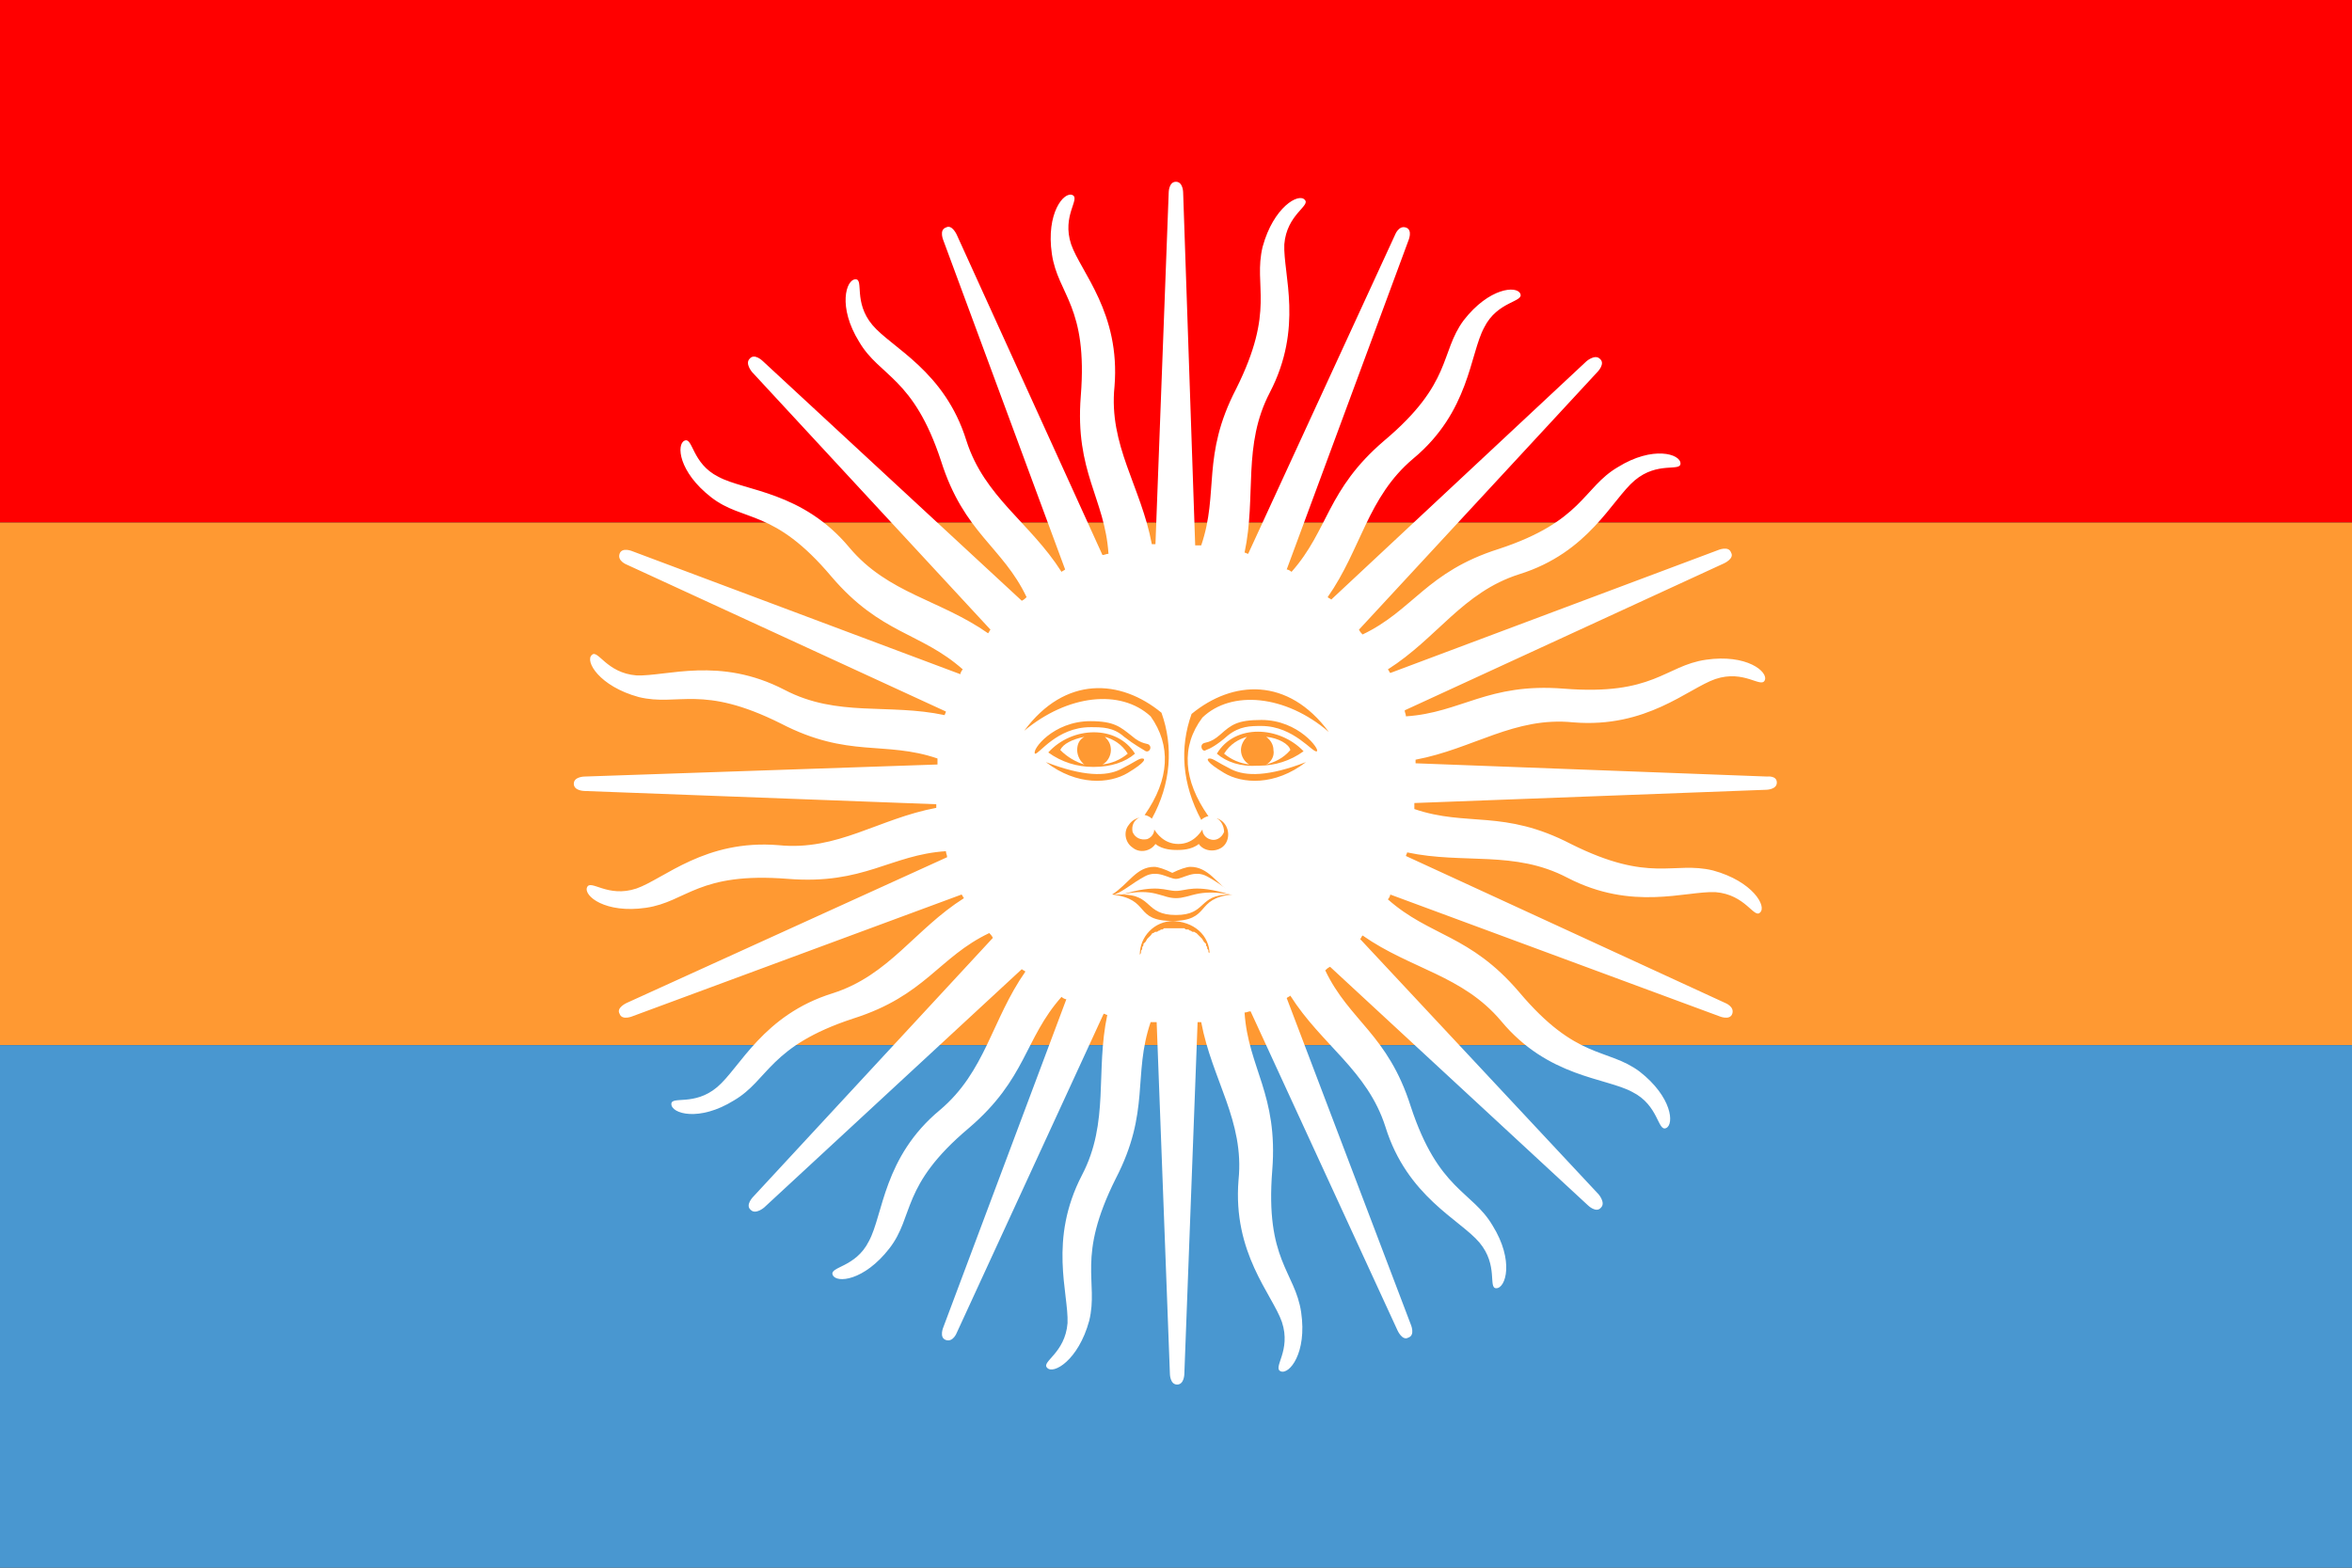 <?xml version="1.0" encoding="utf-8" ?>
<svg baseProfile="full" height="100px" version="1.1" width="150px" xmlns="http://www.w3.org/2000/svg"
     xmlns:ev="http://www.w3.org/2001/xml-events" xmlns:xlink="http://www.w3.org/1999/xlink">
    <rect width="100%" height="100%" fill="#333333" stroke="none"/>
    <defs>
        <clipPath id="mask0">
            <rect height="100" width="150" x="0" y="0"/>
        </clipPath>
    </defs>
    <g clip-path="url(#mask0)">
        <rect fill="#ff0000" height="33.333" stroke="none" width="150" x="0" y="0.0"/>
        <rect fill="#ff9932" height="33.333" stroke="none" width="150" x="0" y="33.333"/>
        <rect fill="#4997d0" height="33.333" stroke="none" width="150" x="0" y="66.667"/>
    </g>
    <g transform="translate(36.595, 11.595) scale(0.768) rotate(0, 50.0, 50.0)">
        <path d="M 41.8,47.2 C 41.8,46.7 42.0,46.3 42.4,46.1 C 41.4,46.3 40.6,46.7 40.4,47.2 C 41.0,47.8 41.7,48.2 42.4,48.4 C 42.1,48.2 41.8,47.7 41.8,47.2"
              fill="#ffffff" stroke="none" stroke-width="2.0"/>
        <path d="M 57.5,48.4 C 58.2,48.2 58.9,47.9 59.5,47.2 C 59.4,46.7 58.5,46.2 57.5,46.1 C 57.9,46.4 58.1,46.8 58.1,47.2 C 58.2,47.7 57.9,48.2 57.5,48.4"
              fill="#ffffff" stroke="none" stroke-width="2.0"/>
        <path d="M 43.9,48.4 C 44.7,48.3 45.4,48.0 46.0,47.5 C 45.5,46.7 44.8,46.3 44.1,46.1 C 44.4,46.4 44.6,46.7 44.6,47.2 C 44.6,47.7 44.3,48.2 43.9,48.4"
              fill="#ffffff" stroke="none" stroke-width="2.0"/>
        <path d="M 50.0,58.9 C 50.9,58.9 51.5,58.3 54.5,59.2 C 54.7,59.2 54.9,59.2 55.1,59.2 C 54.3,58.9 53.7,58.3 52.6,57.7 C 51.5,57.1 50.6,57.9 50.0,57.9 C 49.4,57.9 48.5,57.1 47.4,57.7 C 46.3,58.3 45.7,58.9 44.9,59.2 C 45.1,59.2 45.3,59.2 45.5,59.2 C 48.5,58.3 49.1,58.9 50.0,58.9"
              fill="#ffffff" stroke="none" stroke-width="2.0"/>
        <path d="M 50.0,59.5 C 48.8,59.5 48.2,58.6 45.5,59.2 C 48.1,59.2 47.4,60.9 50.0,60.9 C 52.6,60.9 51.8,59.2 54.5,59.2 C 51.8,58.7 51.2,59.5 50.0,59.5"
              fill="#ffffff" stroke="none" stroke-width="2.0"/>
        <path d="M 55.4,47.2 C 55.4,46.8 55.6,46.4 55.9,46.1 C 55.2,46.3 54.5,46.7 54.0,47.5 C 54.6,48.0 55.3,48.3 56.1,48.4 C 55.7,48.2 55.4,47.7 55.4,47.2"
              fill="#ffffff" stroke="none" stroke-width="2.0"/>
        <path d="M 99.1,49.4 L 69.9,48.3 C 69.9,48.2 69.9,48.1 69.9,48.0 C 74.7,47.1 78.1,44.4 83,44.9 C 89.1,45.4 92.5,42.1 94.8,41.3 C 97.2,40.5 98.6,42.1 98.9,41.4 C 99.2,40.7 97.4,39.2 94,39.7 C 90.6,40.2 89.7,42.7 82.2,42.1 C 75.9,41.6 73.7,44.1 69.1,44.4 C 69.1,44.2 69,44.1 69,43.9 L 95.5,31.7 C 95.5,31.7 96.4,31.3 96.1,30.8 C 95.9,30.2 95,30.6 95,30.6 L 67.8,40.8 C 67.7,40.7 67.7,40.6 67.6,40.5 C 71.7,37.9 73.8,34.1 78.5,32.6 C 84.3,30.8 86.2,26.4 88.1,24.8 C 90.0,23.2 91.9,24.1 91.9,23.4 C 91.9,22.6 89.6,21.9 86.7,23.7 C 83.8,25.4 83.8,28.2 76.8,30.5 C 70.8,32.4 69.7,35.6 65.5,37.6 C 65.4,37.5 65.3,37.4 65.2,37.2 L 85,15.8 C 85,15.8 85.7,15.1 85.2,14.7 C 84.8,14.3 84.1,14.9 84.1,14.9 L 62.9,34.7 C 62.8,34.6 62.7,34.6 62.6,34.5 C 65.4,30.5 65.9,26.2 69.7,23.0 C 74.4,19.1 74.4,14.3 75.6,12.1 C 76.7,9.9 78.9,10.0 78.6,9.3 C 78.3,8.6 76,8.8 73.9,11.5 C 71.9,14.2 73.0,16.7 67.3,21.5 C 62.5,25.6 62.7,28.9 59.6,32.4 C 59.5,32.3 59.3,32.2 59.2,32.2 L 69.3,4.9 C 69.3,4.9 69.7,4.0 69.1,3.8 C 68.5,3.6 68.2,4.4 68.2,4.4 L 56.0,30.9 C 55.9,30.9 55.8,30.8 55.7,30.8 C 56.7,26.1 55.5,21.9 57.8,17.5 C 60.6,12.1 58.9,7.7 59,5.2 C 59.2,2.7 61.2,2 60.7,1.5 C 60.2,0.9 58.1,2.1 57.2,5.4 C 56.4,8.7 58.3,10.6 55,17.2 C 52.1,22.8 53.6,25.8 52.1,30.2 C 51.9,30.2 51.8,30.2 51.6,30.2 L 50.6,0.9 C 50.6,0.9 50.6,0.0 50.0,0.0 C 49.4,0.0 49.4,0.9 49.4,0.9 L 48.3,30.1 C 48.2,30.1 48.1,30.1 48.0,30.1 C 47.1,25.3 44.4,21.9 44.9,17.0 C 45.4,10.9 42.1,7.5 41.3,5.2 C 40.5,2.8 42.1,1.4 41.4,1.1 C 40.7,0.8 39.2,2.6 39.7,6.0 C 40.2,9.4 42.7,10.3 42.1,17.8 C 41.6,24.1 44.1,26.3 44.4,30.9 C 44.2,30.9 44.1,31.0 43.9,31.0 L 31.8,4.4 C 31.8,4.4 31.4,3.5 30.9,3.8 C 30.3,4.0 30.7,4.9 30.7,4.9 L 40.8,32.2 C 40.7,32.3 40.6,32.3 40.5,32.4 C 37.9,28.3 34.1,26.2 32.6,21.5 C 30.8,15.7 26.4,13.8 24.8,11.9 C 23.2,10 24.1,8.1 23.4,8.1 C 22.6,8.1 21.9,10.4 23.7,13.3 C 25.4,16.2 28.2,16.2 30.5,23.2 C 32.4,29.2 35.6,30.3 37.6,34.5 C 37.5,34.6 37.4,34.7 37.2,34.8 L 15.7,14.9 C 15.7,14.9 15.0,14.2 14.6,14.7 C 14.2,15.1 14.8,15.8 14.8,15.8 L 34.6,37.2 C 34.5,37.3 34.5,37.4 34.4,37.5 C 30.4,34.7 26.1,34.2 22.9,30.4 C 19.0,25.7 14.2,25.7 12,24.5 C 9.8,23.4 9.9,21.2 9.2,21.5 C 8.5,21.8 8.7,24.1 11.4,26.2 C 14.1,28.3 16.6,27.1 21.4,32.8 C 25.5,37.6 28.8,37.4 32.3,40.5 C 32.2,40.6 32.1,40.8 32.1,40.9 L 4.9,30.7 C 4.9,30.7 4.0,30.3 3.8,30.9 C 3.6,31.5 4.4,31.8 4.4,31.8 L 30.9,44.0 C 30.9,44.1 30.8,44.2 30.8,44.3 C 26.1,43.3 21.9,44.5 17.5,42.2 C 12.1,39.4 7.7,41.1 5.2,41 C 2.7,40.8 2,38.8 1.5,39.3 C 0.9,39.8 2.1,41.9 5.4,42.8 C 8.7,43.6 10.6,41.7 17.2,45 C 22.8,47.9 25.8,46.4 30.2,47.9 C 30.2,48.1 30.2,48.2 30.2,48.4 L 0.9,49.4 C 0.9,49.4 0.0,49.4 0.0,50.0 C 0.0,50.6 0.9,50.6 0.9,50.6 L 30.1,51.7 C 30.1,51.8 30.1,51.9 30.1,52.0 C 25.3,52.9 21.9,55.6 17.0,55.1 C 10.9,54.6 7.5,57.9 5.2,58.7 C 2.8,59.5 1.4,57.9 1.1,58.6 C 0.8,59.3 2.6,60.8 6.0,60.3 C 9.4,59.8 10.3,57.3 17.8,57.9 C 24.1,58.4 26.3,55.9 30.9,55.6 C 30.9,55.8 31.0,55.9 31.0,56.1 L 4.4,68.2 C 4.4,68.2 3.5,68.6 3.8,69.1 C 4.0,69.7 4.9,69.3 4.9,69.3 L 32.2,59.2 C 32.3,59.3 32.3,59.4 32.4,59.5 C 28.3,62.1 26.2,65.9 21.5,67.4 C 15.7,69.2 13.8,73.6 11.9,75.2 C 10,76.8 8.1,75.9 8.1,76.6 C 8.1,77.4 10.4,78.1 13.3,76.3 C 16.2,74.6 16.2,71.8 23.2,69.5 C 29.2,67.6 30.3,64.4 34.5,62.4 C 34.6,62.5 34.7,62.6 34.8,62.8 L 14.9,84.3 C 14.9,84.3 14.2,85.0 14.7,85.4 C 15.1,85.8 15.8,85.2 15.8,85.2 L 37.2,65.4 C 37.3,65.5 37.4,65.5 37.5,65.6 C 34.7,69.6 34.2,73.9 30.4,77.1 C 25.7,81.0 25.7,85.8 24.5,88.0 C 23.4,90.2 21.2,90.1 21.5,90.8 C 21.8,91.5 24.1,91.3 26.2,88.6 C 28.3,85.9 27.1,83.4 32.8,78.6 C 37.6,74.5 37.4,71.2 40.5,67.7 C 40.6,67.8 40.8,67.9 40.9,67.9 L 30.7,95.1 C 30.7,95.1 30.3,96.0 30.9,96.2 C 31.5,96.4 31.8,95.6 31.8,95.6 L 44.0,69.1 C 44.1,69.1 44.2,69.2 44.3,69.2 C 43.3,73.9 44.5,78.1 42.2,82.5 C 39.4,87.9 41.1,92.3 41,94.8 C 40.8,97.3 38.8,98 39.3,98.5 C 39.8,99.1 41.9,97.9 42.8,94.6 C 43.6,91.3 41.7,89.4 45,82.8 C 47.9,77.2 46.4,74.2 47.9,69.8 C 48.1,69.8 48.2,69.8 48.4,69.8 L 49.5,99 C 49.5,99 49.5,99.9 50.1,99.9 C 50.7,99.9 50.7,99 50.7,99 L 51.8,69.8 C 51.9,69.8 52.0,69.8 52.1,69.8 C 53,74.6 55.7,78 55.2,82.9 C 54.7,89 58,92.4 58.8,94.7 C 59.6,97.1 58.0,98.5 58.7,98.8 C 59.4,99.1 60.9,97.3 60.4,93.9 C 59.9,90.5 57.4,89.6 58.0,82.1 C 58.5,75.8 56.0,73.6 55.7,69 C 55.9,69 56.0,68.9 56.2,68.9 L 68.4,95.4 C 68.4,95.4 68.8,96.3 69.3,96 C 69.9,95.8 69.5,94.9 69.5,94.9 L 59.2,67.8 C 59.3,67.7 59.4,67.7 59.5,67.6 C 62.1,71.7 65.9,73.8 67.4,78.5 C 69.2,84.3 73.6,86.2 75.2,88.1 C 76.8,90.0 75.9,91.9 76.6,91.9 C 77.4,91.9 78.1,89.6 76.3,86.7 C 74.6,83.8 71.8,83.8 69.5,76.8 C 67.6,70.8 64.4,69.7 62.4,65.5 C 62.5,65.4 62.6,65.3 62.8,65.2 L 84.2,85 C 84.2,85 84.9,85.7 85.3,85.2 C 85.7,84.8 85.1,84.1 85.1,84.1 L 65.3,62.9 C 65.4,62.8 65.4,62.7 65.5,62.6 C 69.5,65.4 73.8,65.9 77.0,69.7 C 80.9,74.4 85.7,74.4 87.9,75.6 C 90.1,76.7 90.0,78.9 90.7,78.6 C 91.4,78.3 91.2,76 88.5,73.9 C 85.8,71.9 83.3,73.0 78.5,67.3 C 74.4,62.5 71.1,62.7 67.6,59.6 C 67.7,59.5 67.8,59.3 67.8,59.2 L 95.1,69.3 C 95.1,69.3 96.0,69.7 96.2,69.1 C 96.4,68.5 95.6,68.2 95.6,68.2 L 69.1,56.0 C 69.1,55.9 69.2,55.8 69.2,55.7 C 73.9,56.7 78.1,55.5 82.5,57.8 C 87.9,60.6 92.3,58.9 94.8,59 C 97.3,59.2 98,61.2 98.5,60.7 C 99.1,60.2 97.9,58.1 94.6,57.2 C 91.3,56.4 89.4,58.3 82.8,55 C 77.2,52.1 74.2,53.6 69.8,52.1 C 69.8,51.9 69.8,51.8 69.8,51.6 L 99,50.5 C 99,50.5 99.9,50.5 99.9,49.9 C 99.9,49.3 99.1,49.4 99.1,49.4 M 52.8,64.2 C 52.8,64.1 52.8,64.0 52.7,64.0 C 52.7,64.0 52.7,64.0 52.7,63.9 C 52.7,63.8 52.7,63.8 52.6,63.7 C 52.6,63.7 52.6,63.7 52.6,63.6 C 52.6,63.5 52.5,63.5 52.5,63.4 C 52.5,63.4 52.5,63.3 52.5,63.3 C 52.5,63.3 52.4,63.2 52.4,63.2 C 52.4,63.2 52.4,63.2 52.3,63.1 C 52.3,63 52.2,63 52.2,62.9 C 52.2,62.9 52.2,62.9 52.1,62.8 C 52.1,62.8 52,62.7 52,62.7 C 52,62.7 52,62.7 51.9,62.6 C 51.8,62.5 51.8,62.5 51.7,62.4 C 51.7,62.4 51.7,62.4 51.7,62.4 C 51.6,62.4 51.6,62.3 51.5,62.3 C 51.5,62.3 51.5,62.3 51.4,62.3 C 51.3,62.3 51.3,62.2 51.2,62.2 C 51.2,62.2 51.2,62.2 51.2,62.2 C 51.1,62.2 51.1,62.1 51,62.1 C 51,62.1 51,62.1 50.9,62.1 C 50.8,62.1 50.8,62.1 50.7,62 C 50.7,62 50.6,62 50.6,62 C 50.6,62 50.5,62 50.5,62 C 50.4,62 50.4,62 50.3,62 C 50.3,62 50.2,62 50.2,62 C 50.1,62 50.1,62 50,62 C 50,62 49.9,62 49.9,62 C 49.9,62 49.8,62 49.8,62 C 49.7,62 49.7,62 49.6,62 C 49.6,62 49.5,62 49.5,62 C 49.4,62 49.4,62 49.3,62 C 49.3,62 49.2,62 49.2,62 C 49.2,62 49.1,62 49.1,62 C 49,62 49,62 48.9,62.1 C 48.9,62.1 48.9,62.1 48.8,62.1 C 48.7,62.1 48.7,62.2 48.6,62.2 C 48.6,62.2 48.6,62.2 48.6,62.2 C 48.5,62.2 48.5,62.3 48.4,62.3 C 48.4,62.3 48.4,62.3 48.3,62.3 C 48.2,62.3 48.2,62.4 48.1,62.4 C 48.1,62.4 48.1,62.4 48.1,62.4 C 48,62.4 48,62.5 47.9,62.6 C 47.9,62.6 47.9,62.6 47.8,62.7 C 47.8,62.7 47.7,62.8 47.7,62.8 C 47.7,62.8 47.7,62.8 47.6,62.9 C 47.6,63 47.5,63 47.5,63.1 C 47.5,63.1 47.5,63.1 47.4,63.2 C 47.4,63.2 47.3,63.3 47.3,63.3 C 47.3,63.3 47.3,63.4 47.3,63.4 C 47.3,63.5 47.2,63.5 47.2,63.6 C 47.2,63.6 47.2,63.6 47.2,63.7 C 47.2,63.8 47.1,63.8 47.1,63.9 C 47.1,63.9 47.1,63.9 47.1,64.0 C 47.1,64.1 47,64.2 47,64.2 C 47,62.7 48.2,61.4 49.8,61.4 C 46.4,61.4 48,59.6 44.7,59.2 C 46.1,58.3 46.7,56.9 48.2,56.9 C 48.5,56.9 49.1,57.1 49.7,57.4 C 50.3,57.1 50.9,56.9 51.2,56.9 C 52.7,56.9 53.4,58.3 54.7,59.2 C 51.5,59.5 53,61.4 49.6,61.4 C 51.5,61.4 52.8,62.6 52.8,64.2 M 53.2,52.8 C 53.6,52.9 53.9,53.1 54.1,53.4 C 54.5,54.0 54.4,54.9 53.8,55.3 C 53.2,55.7 52.3,55.6 51.9,55.0 C 51.3,55.5 50.4,55.5 50.1,55.5 C 49.8,55.5 48.9,55.5 48.3,55.0 C 47.9,55.6 47,55.8 46.4,55.3 C 45.8,54.9 45.6,54.0 46.1,53.4 C 46.3,53.1 46.6,52.9 47,52.8 C 46.5,53.0 46.3,53.5 46.4,54.0 C 46.6,54.5 47.1,54.7 47.6,54.6 C 47.9,54.5 48.2,54.2 48.2,53.8 C 48.4,54.1 49,55 50.2,55 C 51.4,55 52,54.1 52.2,53.8 C 52.2,54.2 52.5,54.5 52.8,54.6 C 53.3,54.8 53.8,54.5 54,54.0 C 54.0,53.5 53.7,52.9 53.2,52.8 M 48.0,52.9 C 47.8,52.7 47.5,52.6 47.4,52.6 C 49.5,49.6 49.6,46.8 47.9,44.4 C 45.4,42.1 41.0,42.6 37.4,45.6 C 40.8,41 45.4,41.3 48.8,44.1 C 49.8,46.9 49.6,50.0 48.0,52.9 M 42.9,44.8 C 44.9,44.8 45.4,45.3 46.3,46.0 C 47.2,46.8 47.7,46.6 47.8,46.8 C 48.0,47.0 47.8,47.4 47.5,47.3 C 47.2,47.1 46.6,46.8 45.7,46.1 C 44.8,45.3 43.9,45.3 42.9,45.3 C 40.1,45.3 38.6,47.6 38.3,47.5 C 38.0,47.2 39.8,44.8 42.9,44.8 M 46.6,47.5 C 45.8,48.2 44.6,48.6 43.2,48.6 C 43.2,48.6 43.2,48.6 43.2,48.6 C 43.2,48.6 43.1,48.6 43.1,48.6 C 41.8,48.6 40.5,48.2 39.4,47.4 C 41.4,45.2 45.1,45.1 46.6,47.5 M 45.4,48.8 C 46.6,48.2 46.9,47.9 47.2,47.9 C 47.5,47.9 47.5,48.2 46,49.1 C 44.5,50.0 41.8,50.2 39.2,48.2 C 42.3,49.4 44.2,49.4 45.4,48.8 M 54.0,49.1 C 52.5,48.2 52.5,47.9 52.8,47.9 C 53.1,47.9 53.4,48.2 54.6,48.8 C 55.8,49.4 57.7,49.4 60.8,48.2 C 58.2,50.2 55.5,50.0 54.0,49.1 M 53.4,47.5 C 54.9,45.0 58.6,45.2 60.6,47.3 C 59.5,48.1 58.2,48.5 56.9,48.5 C 56.9,48.5 56.8,48.5 56.8,48.5 C 56.8,48.5 56.8,48.5 56.8,48.5 C 55.4,48.6 54.2,48.2 53.4,47.5 M 57.1,45.2 C 56.2,45.2 55.3,45.2 54.3,46.0 C 53.4,46.8 52.8,47.1 52.5,47.2 C 52.2,47.4 52,46.9 52.2,46.7 C 52.4,46.5 52.8,46.7 53.7,45.9 C 54.6,45.1 55.1,44.7 57.1,44.7 C 60.2,44.7 62,47.2 61.7,47.3 C 61.4,47.5 59.8,45.2 57.1,45.2 M 52.2,44.5 C 50.4,46.9 50.6,49.7 52.7,52.7 C 52.5,52.7 52.2,52.9 52.1,53.0 C 50.5,50.0 50.3,47.0 51.3,44.2 C 54.7,41.4 59.3,41.1 62.7,45.7 C 59.1,42.6 54.6,42.2 52.2,44.5"
              fill="#ffffff" stroke="none" stroke-width="2.0"/>
    </g>
</svg>